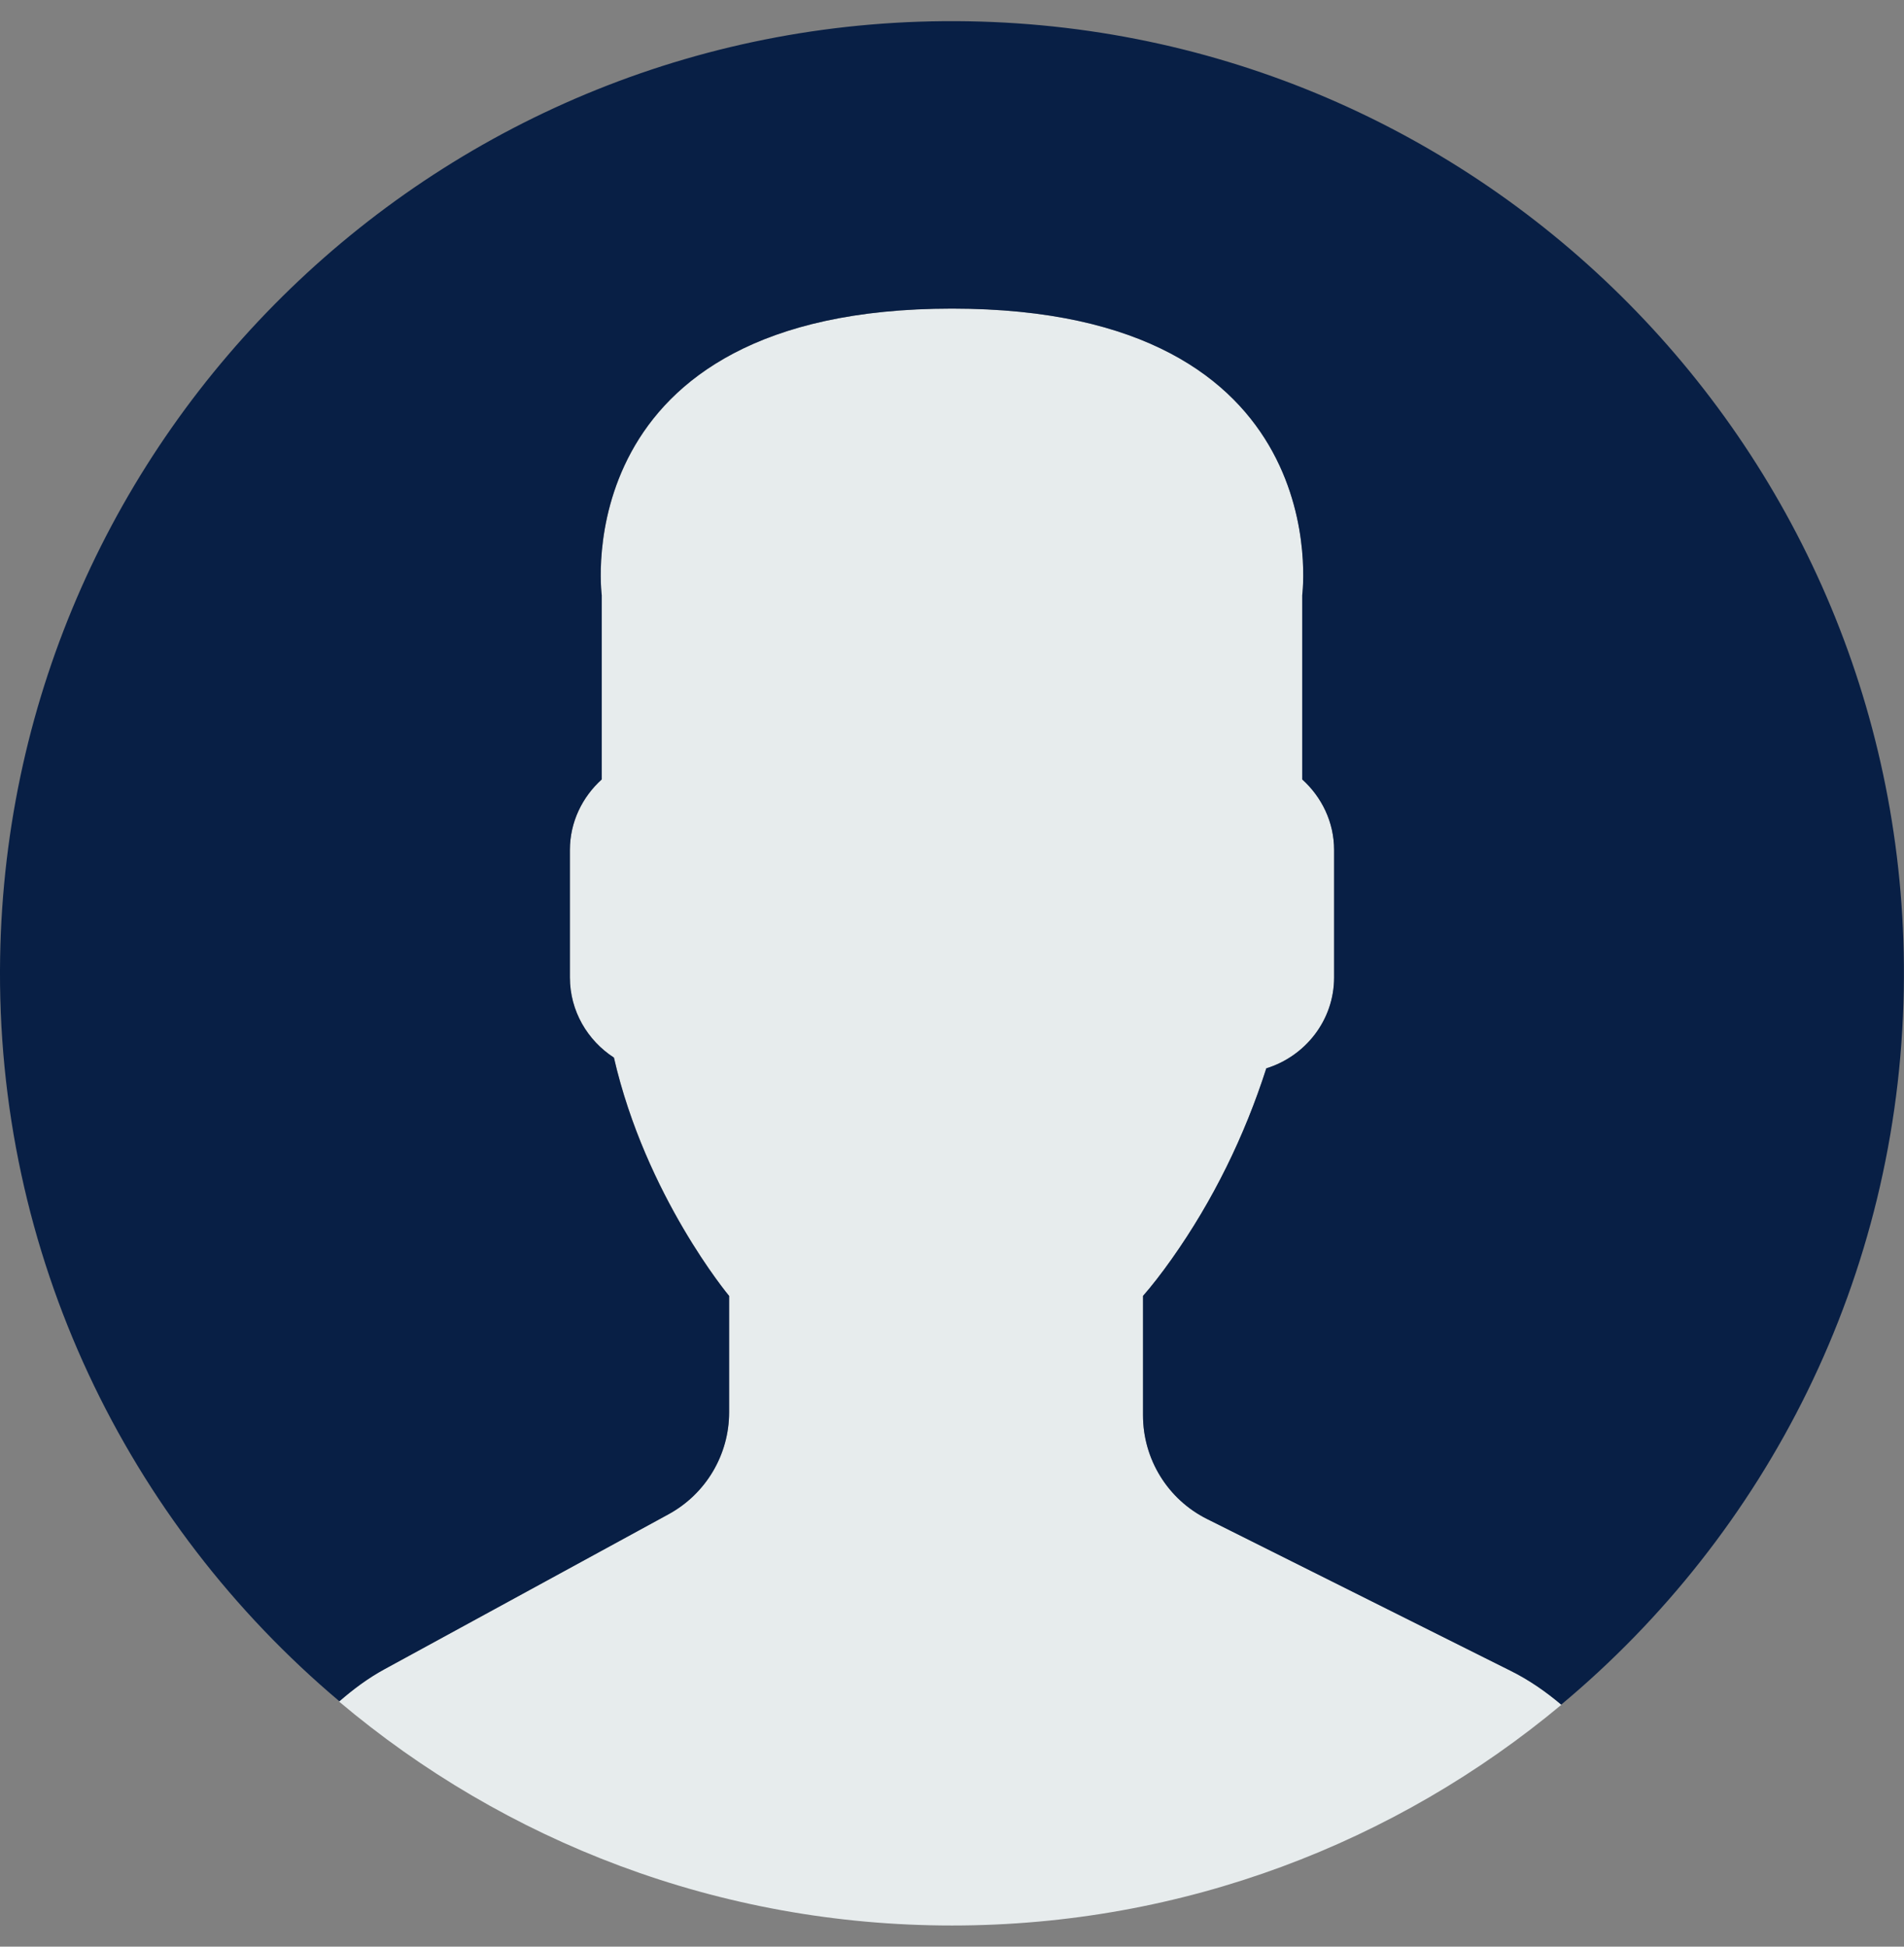 <svg width="45" height="46" viewBox="0 0 45 46" fill="none" xmlns="http://www.w3.org/2000/svg">
<rect x="0" y="0" width="45" height="46" fill="#808080" stroke="none"/>
<g clip-path="url(#clip0_11139_6273)">
<path d="M15.804 35.78L9.09 39.442C8.696 39.657 8.342 39.92 8.013 40.208C11.927 43.509 16.98 45.5 22.5 45.5C27.98 45.5 33 43.538 36.904 40.283C36.544 39.979 36.153 39.706 35.72 39.49L28.531 35.896C27.602 35.432 27.015 34.482 27.015 33.444V30.623C27.218 30.393 27.448 30.098 27.695 29.749C28.675 28.365 29.417 26.843 29.93 25.245C30.852 24.961 31.532 24.109 31.532 23.097V20.087C31.532 19.424 31.237 18.832 30.779 18.418V14.066C30.779 14.066 31.673 7.293 22.501 7.293C13.329 7.293 14.223 14.066 14.223 14.066V18.418C13.764 18.832 13.47 19.424 13.47 20.087V23.097C13.47 23.89 13.887 24.588 14.511 24.992C15.264 28.266 17.233 30.623 17.233 30.623V33.374C17.233 34.376 16.684 35.299 15.804 35.78Z" fill="#E7ECED"/>
<path d="M22.885 0.503C10.46 0.291 0.216 10.191 0.003 22.615C-0.117 29.66 3.023 35.991 8.022 40.202C8.349 39.917 8.699 39.655 9.089 39.443L15.803 35.781C16.683 35.3 17.232 34.377 17.232 33.374V30.623C17.232 30.623 15.261 28.266 14.509 24.991C13.886 24.588 13.469 23.891 13.469 23.097V20.086C13.469 19.424 13.763 18.832 14.221 18.418V14.065C14.221 14.065 13.327 7.292 22.499 7.292C31.672 7.292 30.777 14.065 30.777 14.065V18.418C31.236 18.832 31.53 19.424 31.53 20.086V23.097C31.53 24.109 30.85 24.96 29.928 25.245C29.415 26.842 28.673 28.364 27.694 29.748C27.447 30.097 27.216 30.393 27.014 30.623V33.443C27.014 34.482 27.6 35.432 28.529 35.895L35.718 39.489C36.149 39.705 36.539 39.978 36.898 40.281C41.746 36.238 44.879 30.192 44.995 23.385C45.209 10.96 35.31 0.716 22.885 0.503Z" fill="#081F45"/>
</g>
<defs>
<clipPath id="clip0_11139_6273">
<rect width="45" height="45" fill="white" transform="translate(0 0.5)"/>
</clipPath>
</defs>
</svg>
